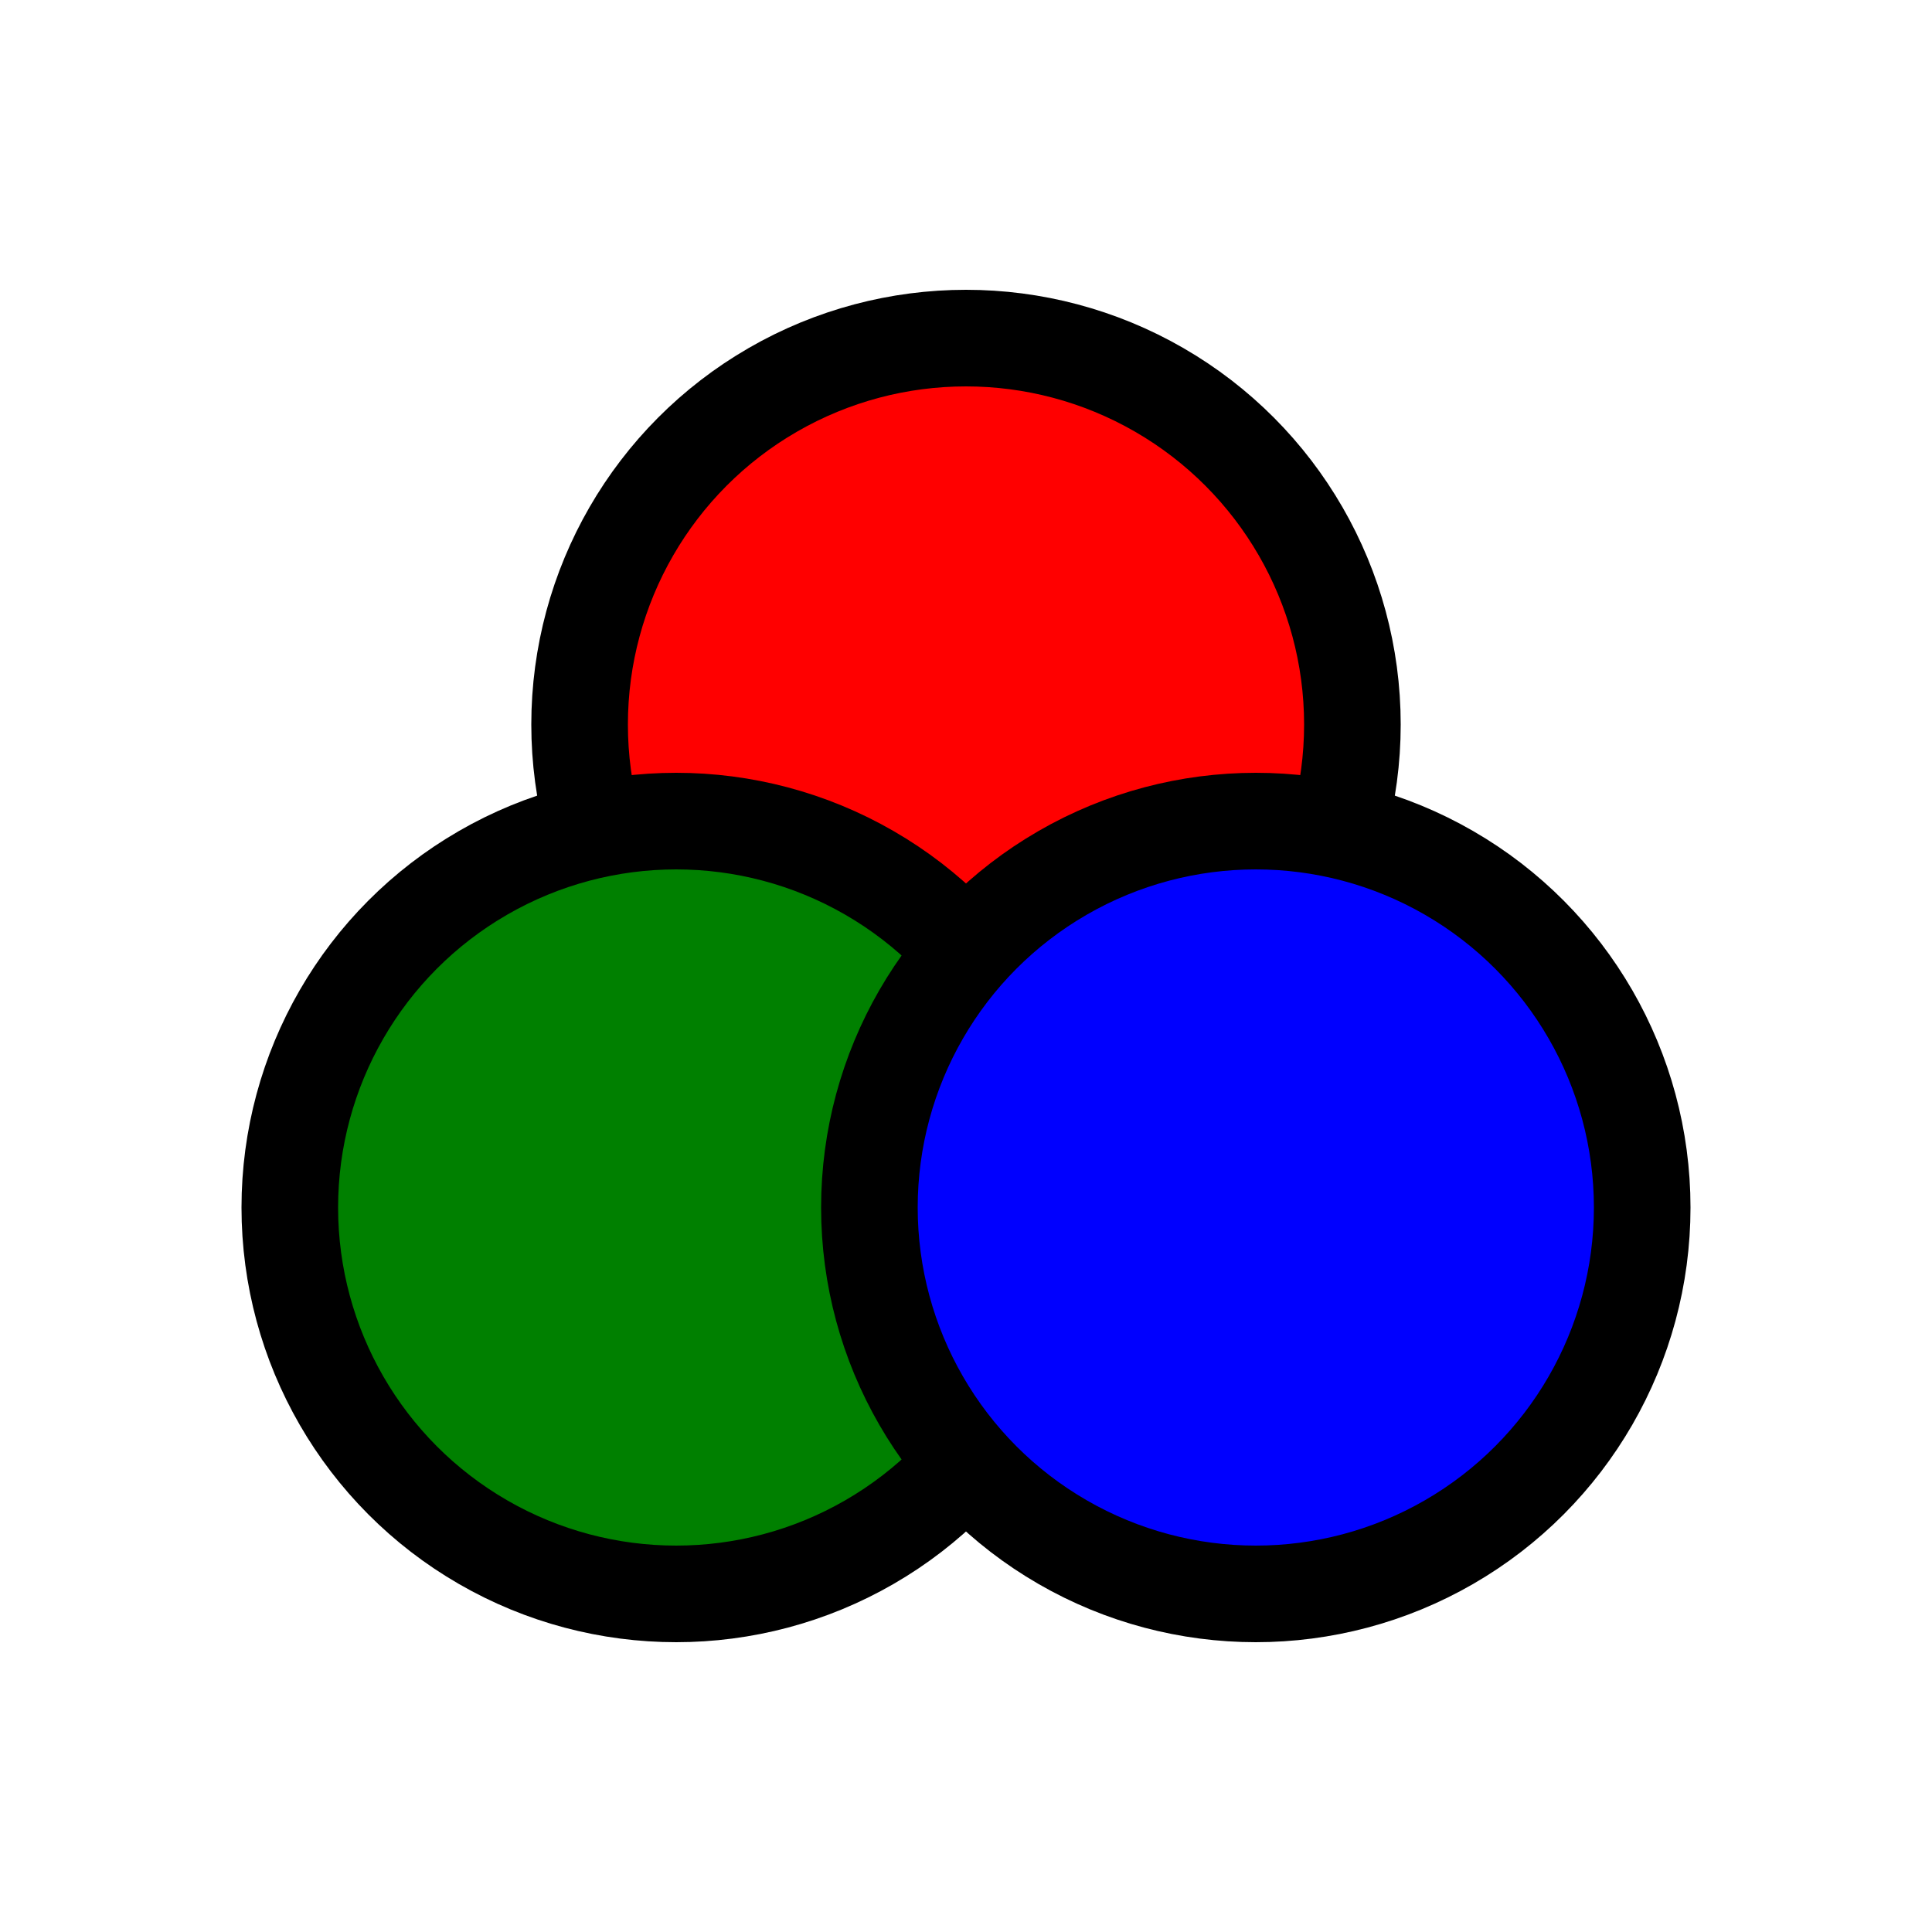 <svg version="1.1" baseProfile="full" width="20" height="20" xmlns="http://www.w3.org/2000/svg">
    <circle cx="10" cy="7.5" r="4" style="stroke:rgb(0,0,0);fill:red;stroke-width:1"/>
    <circle cx="7" cy="12.5" r="4" style="stroke:rgb(0,0,0);fill:green;stroke-width:1"/>
    <circle cx="13" cy="12.5" r="4" style="stroke:rgb(0,0,0);fill:blue;stroke-width:1"/>
</svg>